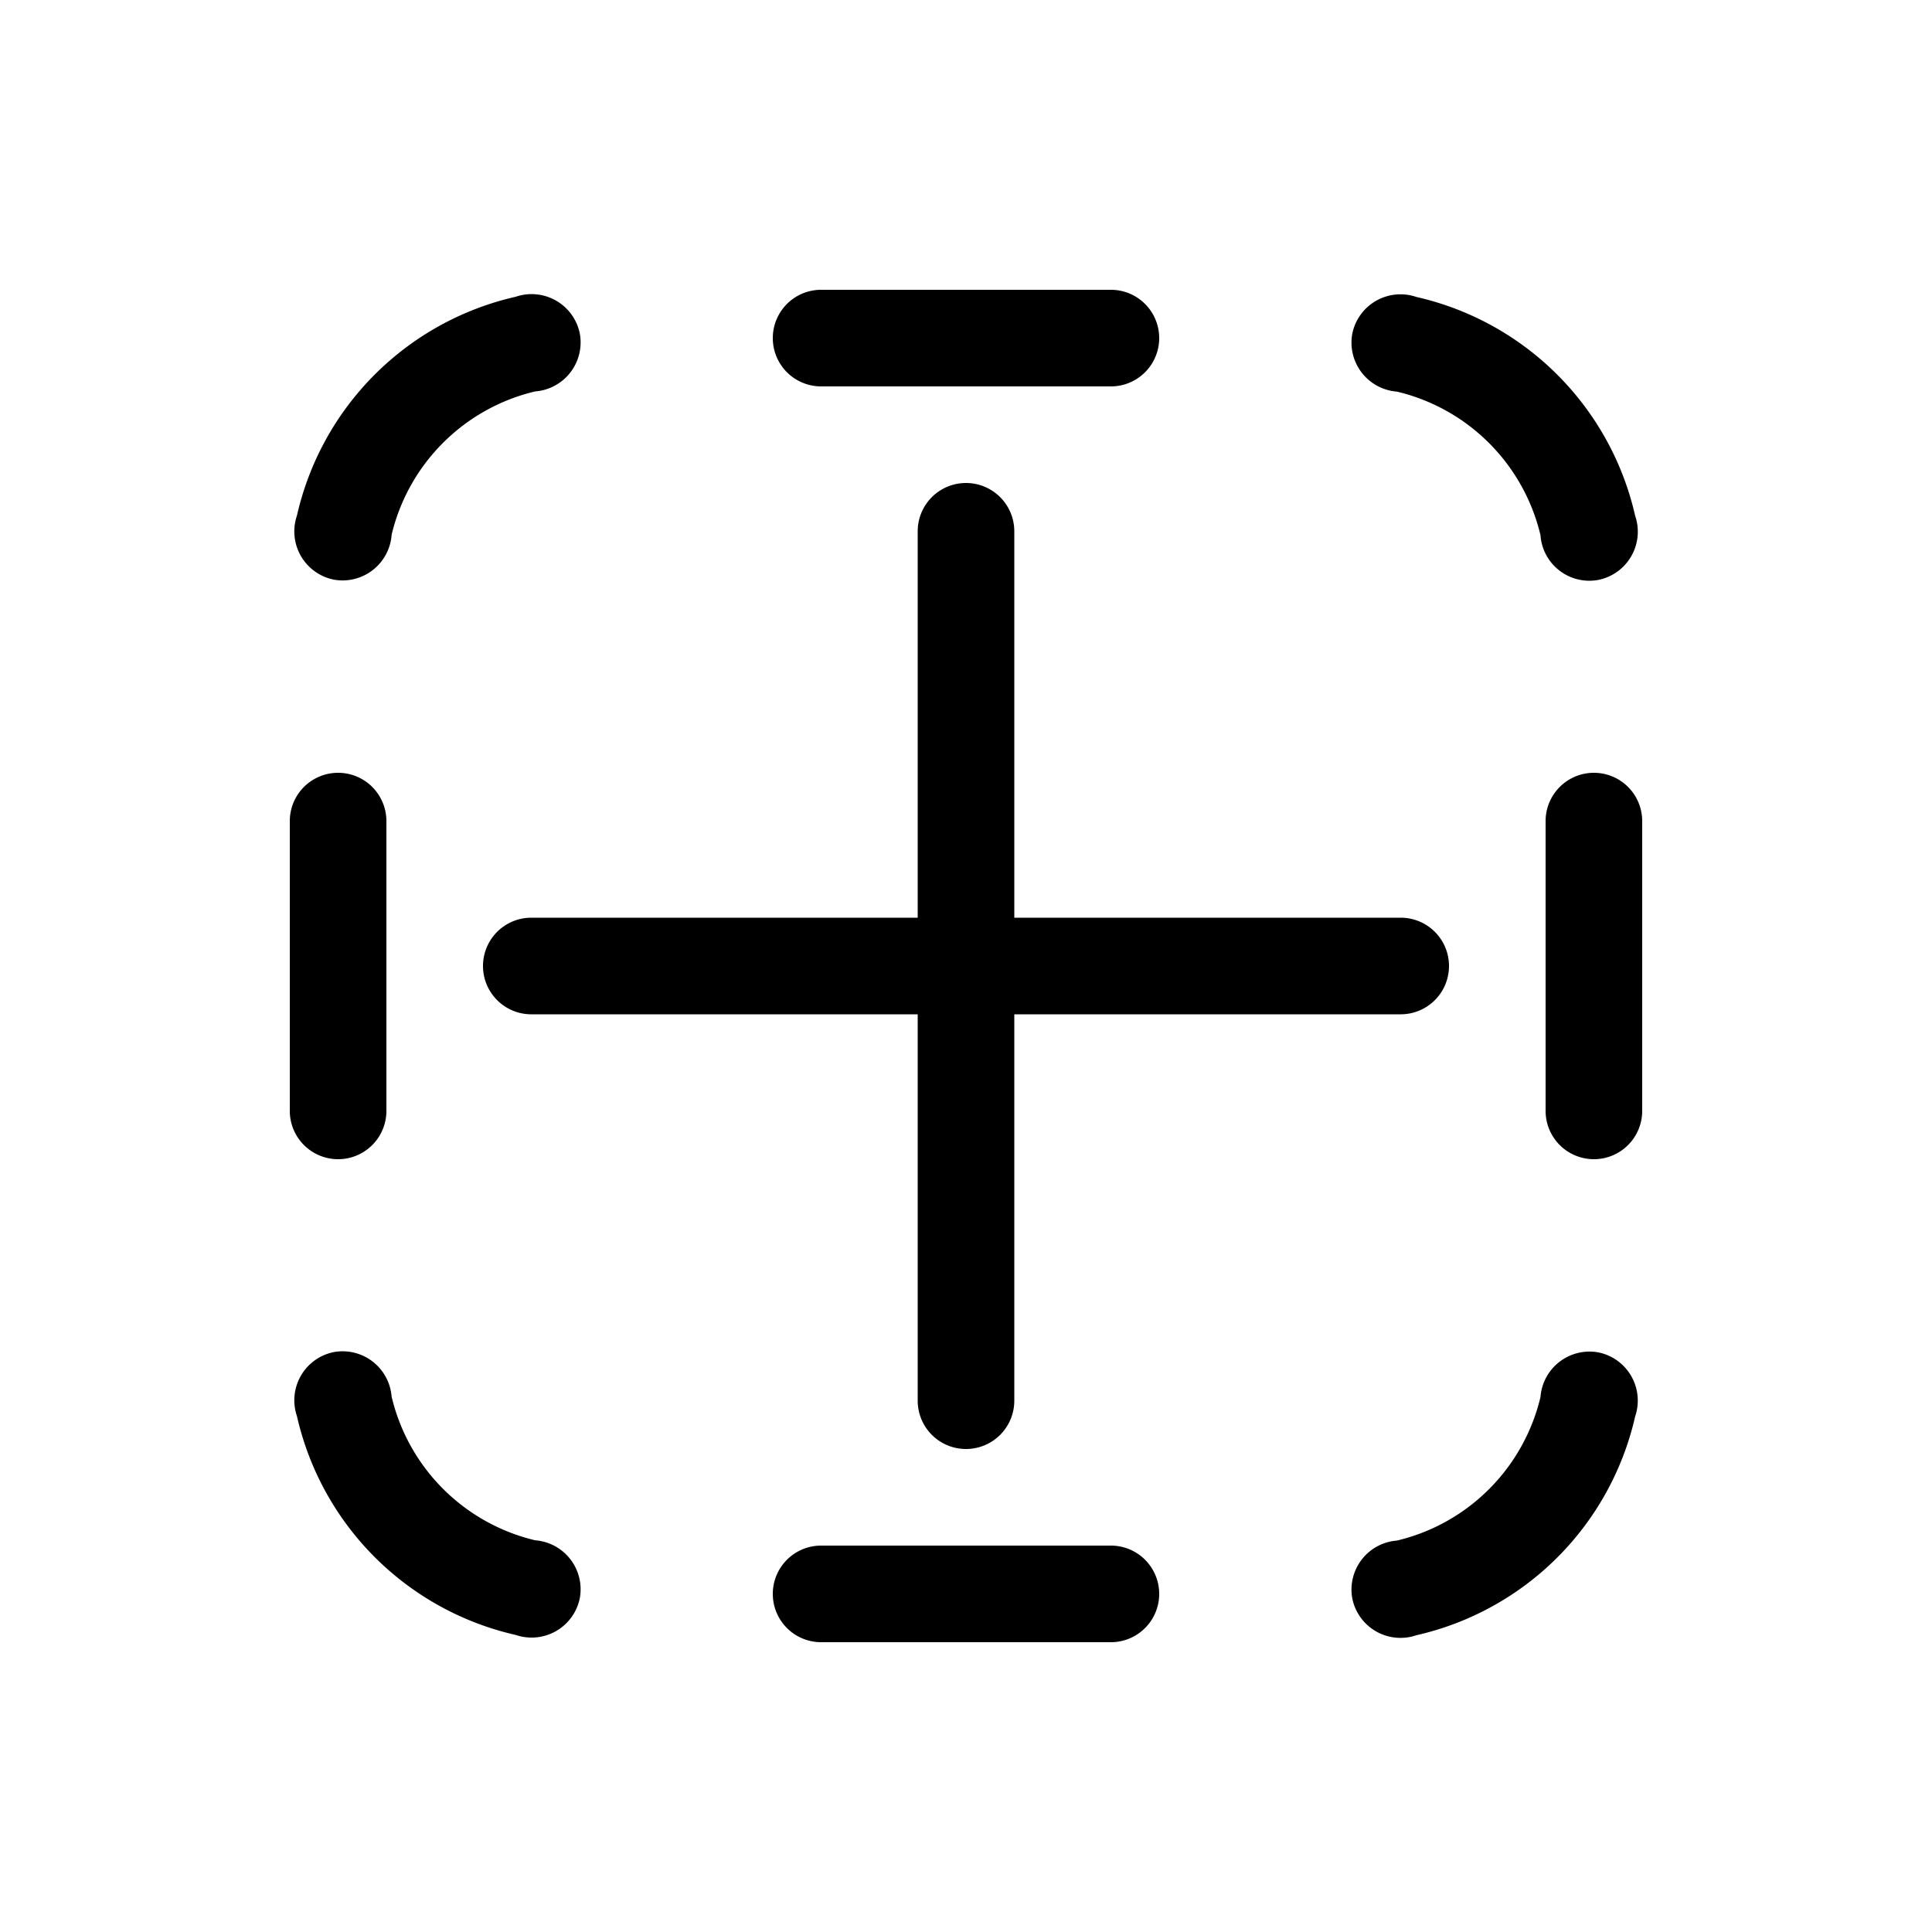 <svg xmlns="http://www.w3.org/2000/svg" width="1em" height="1em" viewBox="0 0 20 20"><path fill="currentColor" d="M8.5 3a.5.5 0 0 0 0 1h3a.5.5 0 0 0 0-1zM4.053 5.54A2.003 2.003 0 0 1 5.54 4.052a.509.509 0 0 0 .462-.6a.509.509 0 0 0-.663-.38a3.004 3.004 0 0 0-2.265 2.265a.509.509 0 0 0 .38.663a.509.509 0 0 0 .6-.462m0 8.92a2.003 2.003 0 0 0 1.486 1.487a.509.509 0 0 1 .462.6a.509.509 0 0 1-.663.38a3.004 3.004 0 0 1-2.265-2.265a.509.509 0 0 1 .38-.663a.509.509 0 0 1 .6.462M14.662 3.074a.509.509 0 0 0-.663.38a.509.509 0 0 0 .462.6a2.003 2.003 0 0 1 1.486 1.486a.507.507 0 0 0 .6.463a.509.509 0 0 0 .38-.664a3.004 3.004 0 0 0-2.265-2.265m1.285 11.388a2.003 2.003 0 0 1-1.486 1.486a.509.509 0 0 0-.462.6a.509.509 0 0 0 .663.38a3.004 3.004 0 0 0 2.265-2.265a.509.509 0 0 0-.38-.663a.509.509 0 0 0-.6.462M16.5 12a.5.5 0 0 1-.5-.5v-3a.5.5 0 0 1 1 0v3a.5.5 0 0 1-.5.5M3 11.5a.5.5 0 0 0 1 0v-3a.5.5 0 0 0-1 0zm5 5a.5.5 0 0 1 .5-.5h3a.5.5 0 0 1 0 1h-3a.5.5 0 0 1-.5-.5m2.5-11a.5.5 0 0 0-1 0v4h-4a.5.5 0 0 0 0 1h4v4a.5.5 0 0 0 1 0v-4h4a.5.5 0 0 0 0-1h-4z"/></svg>